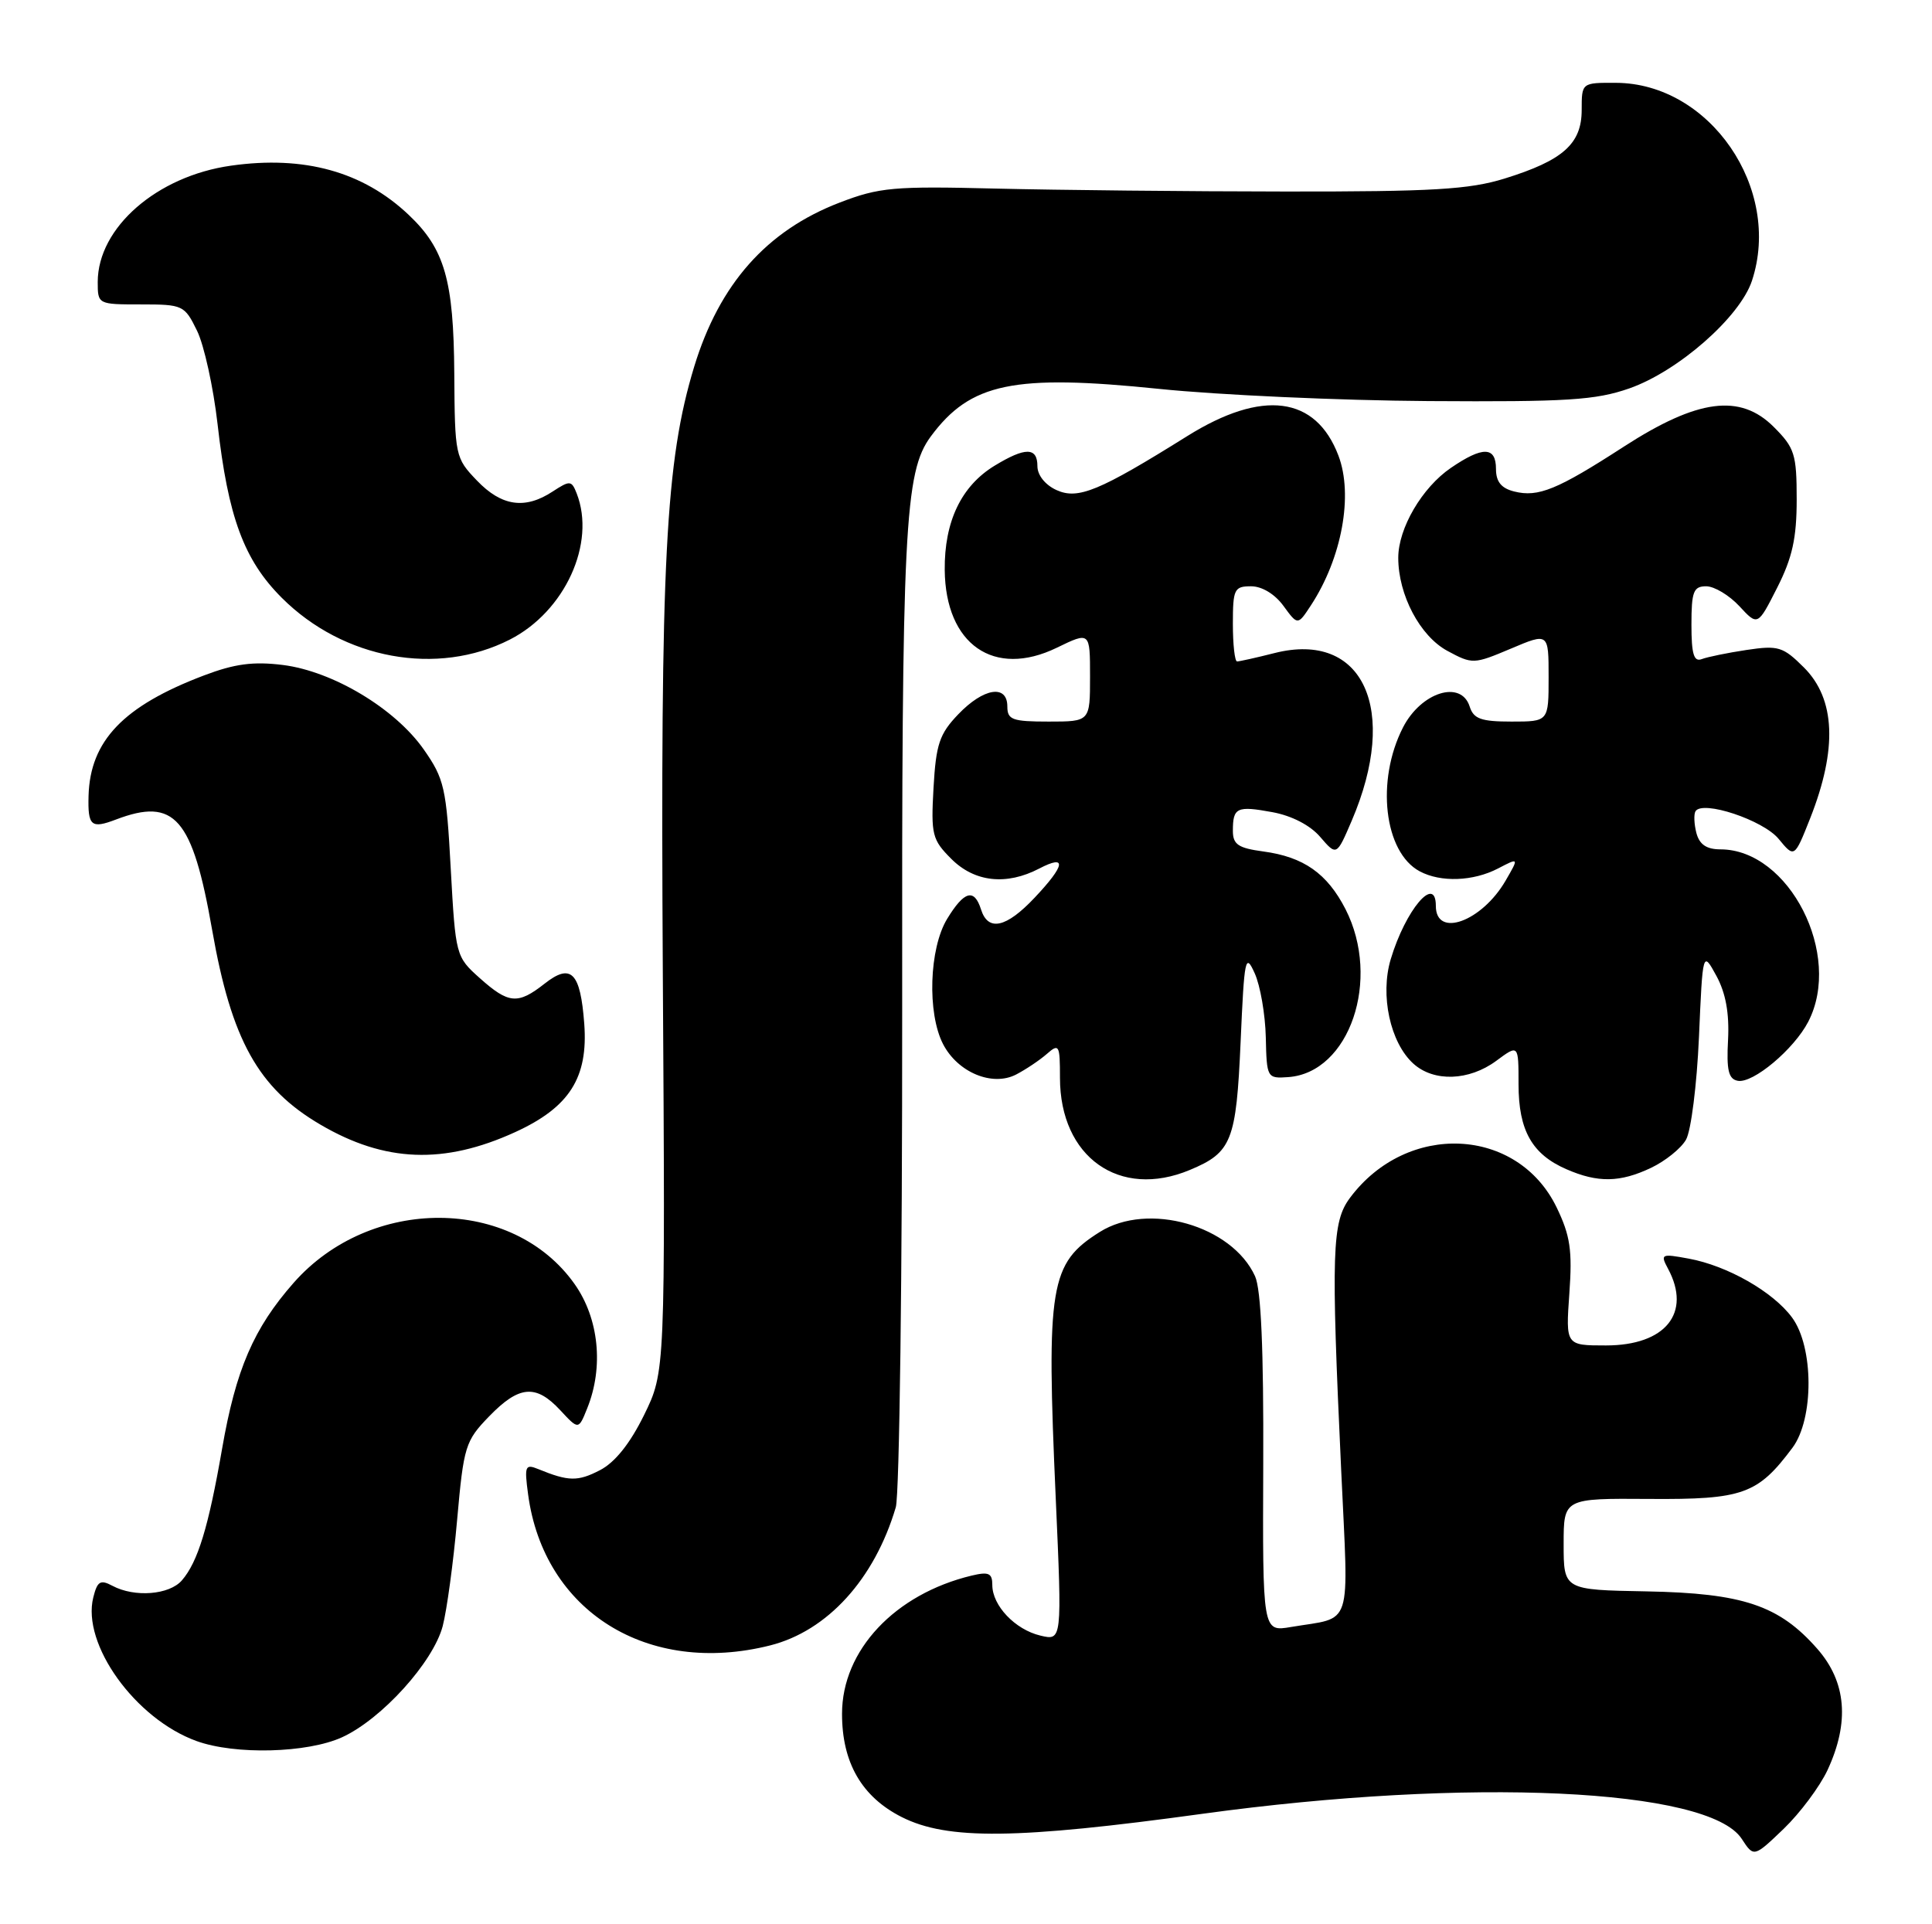 <?xml version="1.0" encoding="UTF-8" standalone="no"?>
<!DOCTYPE svg PUBLIC "-//W3C//DTD SVG 1.1//EN" "http://www.w3.org/Graphics/SVG/1.1/DTD/svg11.dtd" >
<svg xmlns="http://www.w3.org/2000/svg" xmlns:xlink="http://www.w3.org/1999/xlink" version="1.1" viewBox="0 0 257 256">
 <g >
 <path fill="currentColor"
d=" M 243.10 235.50 C 246.06 229.13 245.61 223.77 241.75 219.37 C 236.67 213.58 231.86 211.96 219.03 211.72 C 208.00 211.52 208.00 211.52 208.00 205.43 C 208.00 199.34 208.00 199.34 219.41 199.42 C 231.86 199.51 233.82 198.80 238.44 192.61 C 241.31 188.76 241.28 179.20 238.38 175.28 C 235.85 171.85 229.77 168.39 224.64 167.45 C 220.97 166.77 220.84 166.84 221.89 168.80 C 225.04 174.68 221.55 179.00 213.63 179.00 C 208.27 179.00 208.27 179.00 208.76 172.08 C 209.17 166.34 208.88 164.39 207.07 160.64 C 201.86 149.89 187.16 149.20 179.58 159.36 C 177.18 162.58 177.05 166.45 178.41 195.64 C 179.40 217.11 180.06 215.05 171.72 216.46 C 167.95 217.10 167.95 217.10 168.04 194.74 C 168.10 179.55 167.75 171.54 166.95 169.79 C 163.88 163.04 152.72 159.86 146.30 163.90 C 139.65 168.08 139.17 170.96 140.44 199.39 C 141.28 218.29 141.28 218.29 138.39 217.60 C 135.03 216.80 132.00 213.61 132.00 210.87 C 132.00 209.29 131.52 209.08 129.25 209.62 C 119.03 212.08 112.01 219.56 112.01 228.00 C 112.00 234.50 114.64 239.07 119.96 241.75 C 126.04 244.81 135.23 244.71 159.96 241.31 C 195.40 236.44 227.28 237.92 231.68 244.63 C 233.30 247.11 233.30 247.11 237.27 243.31 C 239.45 241.21 242.07 237.70 243.10 235.50 Z  M 45.50 231.13 C 50.77 228.72 57.62 221.15 58.89 216.34 C 59.44 214.23 60.31 207.86 60.81 202.19 C 61.68 192.40 61.90 191.70 65.06 188.44 C 69.05 184.32 71.28 184.12 74.53 187.62 C 76.96 190.24 76.96 190.24 78.11 187.37 C 80.33 181.88 79.67 175.41 76.44 170.84 C 68.19 159.16 49.27 159.07 39.06 170.67 C 33.74 176.71 31.37 182.21 29.54 192.76 C 27.73 203.18 26.32 207.80 24.20 210.25 C 22.53 212.19 17.90 212.55 14.96 210.98 C 13.35 210.12 12.95 210.36 12.41 212.52 C 10.85 218.74 17.99 228.68 26.14 231.63 C 31.28 233.49 40.87 233.24 45.50 231.13 Z  M 102.44 218.91 C 110.06 216.99 116.33 210.10 119.16 200.53 C 119.65 198.86 120.03 169.15 120.01 134.50 C 119.95 70.11 120.32 62.80 123.82 58.06 C 129.09 50.94 134.82 49.75 154.21 51.74 C 162.07 52.55 178.18 53.28 190.00 53.36 C 208.46 53.48 212.24 53.24 216.72 51.68 C 223.22 49.41 231.45 42.19 233.05 37.35 C 237.09 25.10 227.44 11.06 214.95 11.02 C 210.40 11.00 210.40 11.00 210.40 14.63 C 210.40 19.14 207.91 21.35 200.13 23.76 C 195.44 25.21 190.57 25.50 171.00 25.48 C 158.07 25.47 140.75 25.29 132.50 25.09 C 118.84 24.75 116.98 24.92 111.67 26.96 C 101.98 30.69 95.70 37.78 92.35 48.76 C 88.52 61.35 87.84 74.55 88.17 129.50 C 88.50 182.50 88.50 182.50 85.67 188.27 C 83.80 192.07 81.80 194.57 79.80 195.60 C 76.86 197.12 75.63 197.10 71.60 195.45 C 69.86 194.74 69.74 195.03 70.25 198.82 C 72.34 214.38 86.16 223.01 102.44 218.91 Z  M 158.28 155.65 C 163.85 153.33 164.45 151.82 165.03 138.60 C 165.52 127.40 165.66 126.72 166.91 129.50 C 167.65 131.15 168.31 134.97 168.38 138.00 C 168.50 143.41 168.55 143.50 171.37 143.30 C 179.52 142.71 183.75 130.32 178.99 120.97 C 176.55 116.21 173.42 114.00 168.04 113.28 C 164.71 112.83 164.00 112.35 164.00 110.53 C 164.00 107.43 164.52 107.18 169.25 108.05 C 171.82 108.52 174.29 109.79 175.62 111.35 C 177.80 113.88 177.80 113.88 179.81 109.19 C 186.15 94.38 181.34 83.91 169.56 86.88 C 167.12 87.50 164.86 88.00 164.56 88.00 C 164.25 88.00 164.00 85.75 164.00 83.00 C 164.00 78.38 164.18 78.00 166.42 78.00 C 167.87 78.00 169.59 79.04 170.73 80.61 C 172.63 83.21 172.63 83.21 174.38 80.54 C 178.50 74.25 180.04 65.87 178.04 60.61 C 175.03 52.69 167.93 51.77 157.93 58.02 C 146.20 65.35 143.40 66.50 140.54 65.20 C 139.04 64.52 138.00 63.22 138.00 62.02 C 138.00 59.48 136.39 59.47 132.30 61.96 C 127.87 64.66 125.61 69.39 125.67 75.83 C 125.77 85.75 132.22 90.23 140.57 86.18 C 145.00 84.03 145.00 84.03 145.00 90.01 C 145.00 96.00 145.00 96.00 139.50 96.00 C 134.67 96.00 134.00 95.76 134.00 94.00 C 134.00 91.01 130.84 91.51 127.47 95.03 C 124.97 97.64 124.51 99.00 124.18 104.80 C 123.83 111.05 124.00 111.72 126.54 114.26 C 129.64 117.37 133.88 117.83 138.25 115.55 C 141.95 113.62 141.72 115.10 137.63 119.43 C 133.85 123.44 131.44 123.97 130.50 121.00 C 129.60 118.15 128.26 118.52 125.99 122.25 C 123.60 126.18 123.32 134.78 125.45 138.91 C 127.40 142.68 132.00 144.59 135.16 142.96 C 136.45 142.29 138.29 141.06 139.25 140.22 C 140.88 138.79 141.00 139.00 141.00 143.39 C 141.00 153.95 148.92 159.57 158.28 155.65 Z  M 219.63 155.37 C 221.52 154.47 223.62 152.79 224.28 151.62 C 224.95 150.45 225.72 144.32 226.00 138.00 C 226.50 126.50 226.50 126.50 228.32 129.83 C 229.56 132.11 230.05 134.80 229.87 138.33 C 229.65 142.37 229.93 143.56 231.16 143.79 C 233.18 144.18 238.64 139.60 240.54 135.93 C 245.14 127.03 238.01 113.02 228.87 113.00 C 227.01 113.00 226.07 112.36 225.66 110.83 C 225.35 109.63 225.30 108.33 225.54 107.93 C 226.47 106.42 234.54 109.10 236.60 111.61 C 238.70 114.16 238.70 114.16 240.81 108.83 C 244.43 99.64 244.16 93.00 239.97 88.81 C 237.18 86.03 236.56 85.84 232.34 86.47 C 229.81 86.85 227.13 87.40 226.37 87.69 C 225.32 88.09 225.00 87.02 225.00 83.11 C 225.00 78.70 225.27 78.00 226.96 78.00 C 228.04 78.00 230.02 79.19 231.37 80.64 C 233.82 83.29 233.82 83.29 236.41 78.18 C 238.42 74.21 239.00 71.59 239.00 66.46 C 239.00 60.42 238.73 59.58 235.95 56.80 C 231.48 52.33 225.82 53.08 216.01 59.42 C 207.16 65.15 204.62 66.19 201.43 65.39 C 199.70 64.96 199.00 64.09 199.00 62.39 C 199.00 59.39 197.24 59.35 193.00 62.25 C 189.17 64.86 186.00 70.28 186.00 74.21 C 186.00 79.15 188.89 84.62 192.53 86.59 C 195.87 88.39 196.04 88.38 200.97 86.30 C 206.00 84.17 206.00 84.17 206.00 90.09 C 206.00 96.00 206.00 96.00 201.07 96.00 C 197.01 96.00 196.02 95.64 195.50 94.00 C 194.36 90.41 189.04 92.08 186.63 96.78 C 183.01 103.85 184.11 113.38 188.85 115.92 C 191.65 117.42 195.98 117.26 199.28 115.54 C 202.06 114.09 202.06 114.09 200.28 117.16 C 197.12 122.61 191.00 124.84 191.00 120.53 C 191.00 116.28 186.97 121.04 185.00 127.61 C 183.56 132.41 184.93 138.72 188.01 141.51 C 190.73 143.97 195.41 143.81 199.03 141.14 C 202.00 138.94 202.00 138.94 202.00 144.25 C 202.00 150.39 203.79 153.57 208.38 155.56 C 212.55 157.38 215.51 157.33 219.63 155.37 Z  M 68.55 150.61 C 75.75 147.31 78.25 143.38 77.72 136.21 C 77.21 129.35 75.97 128.09 72.44 130.87 C 68.88 133.67 67.66 133.56 63.82 130.13 C 60.63 127.28 60.60 127.13 59.96 115.59 C 59.38 104.81 59.10 103.61 56.37 99.71 C 52.55 94.26 44.29 89.31 37.63 88.47 C 33.69 87.98 31.21 88.31 27.11 89.87 C 16.42 93.93 11.99 98.55 11.78 105.87 C 11.67 109.90 12.12 110.29 15.43 109.03 C 23.24 106.06 25.60 108.77 28.22 123.72 C 30.78 138.35 34.35 144.78 42.62 149.62 C 51.19 154.65 59.07 154.95 68.55 150.61 Z  M 67.82 85.09 C 75.15 81.35 79.30 72.27 76.71 65.64 C 76.03 63.91 75.82 63.89 73.52 65.39 C 69.84 67.81 66.72 67.36 63.44 63.93 C 60.56 60.93 60.50 60.65 60.43 49.68 C 60.35 37.28 59.15 33.11 54.36 28.58 C 48.29 22.83 40.45 20.66 30.73 22.04 C 20.87 23.43 13.02 30.28 13.00 37.50 C 13.00 40.49 13.02 40.50 18.75 40.50 C 24.33 40.50 24.55 40.60 26.21 44.00 C 27.15 45.92 28.38 51.51 28.94 56.41 C 30.34 68.80 32.45 74.50 37.48 79.53 C 45.67 87.72 58.17 90.01 67.82 85.09 Z "/>
</g>
</svg>